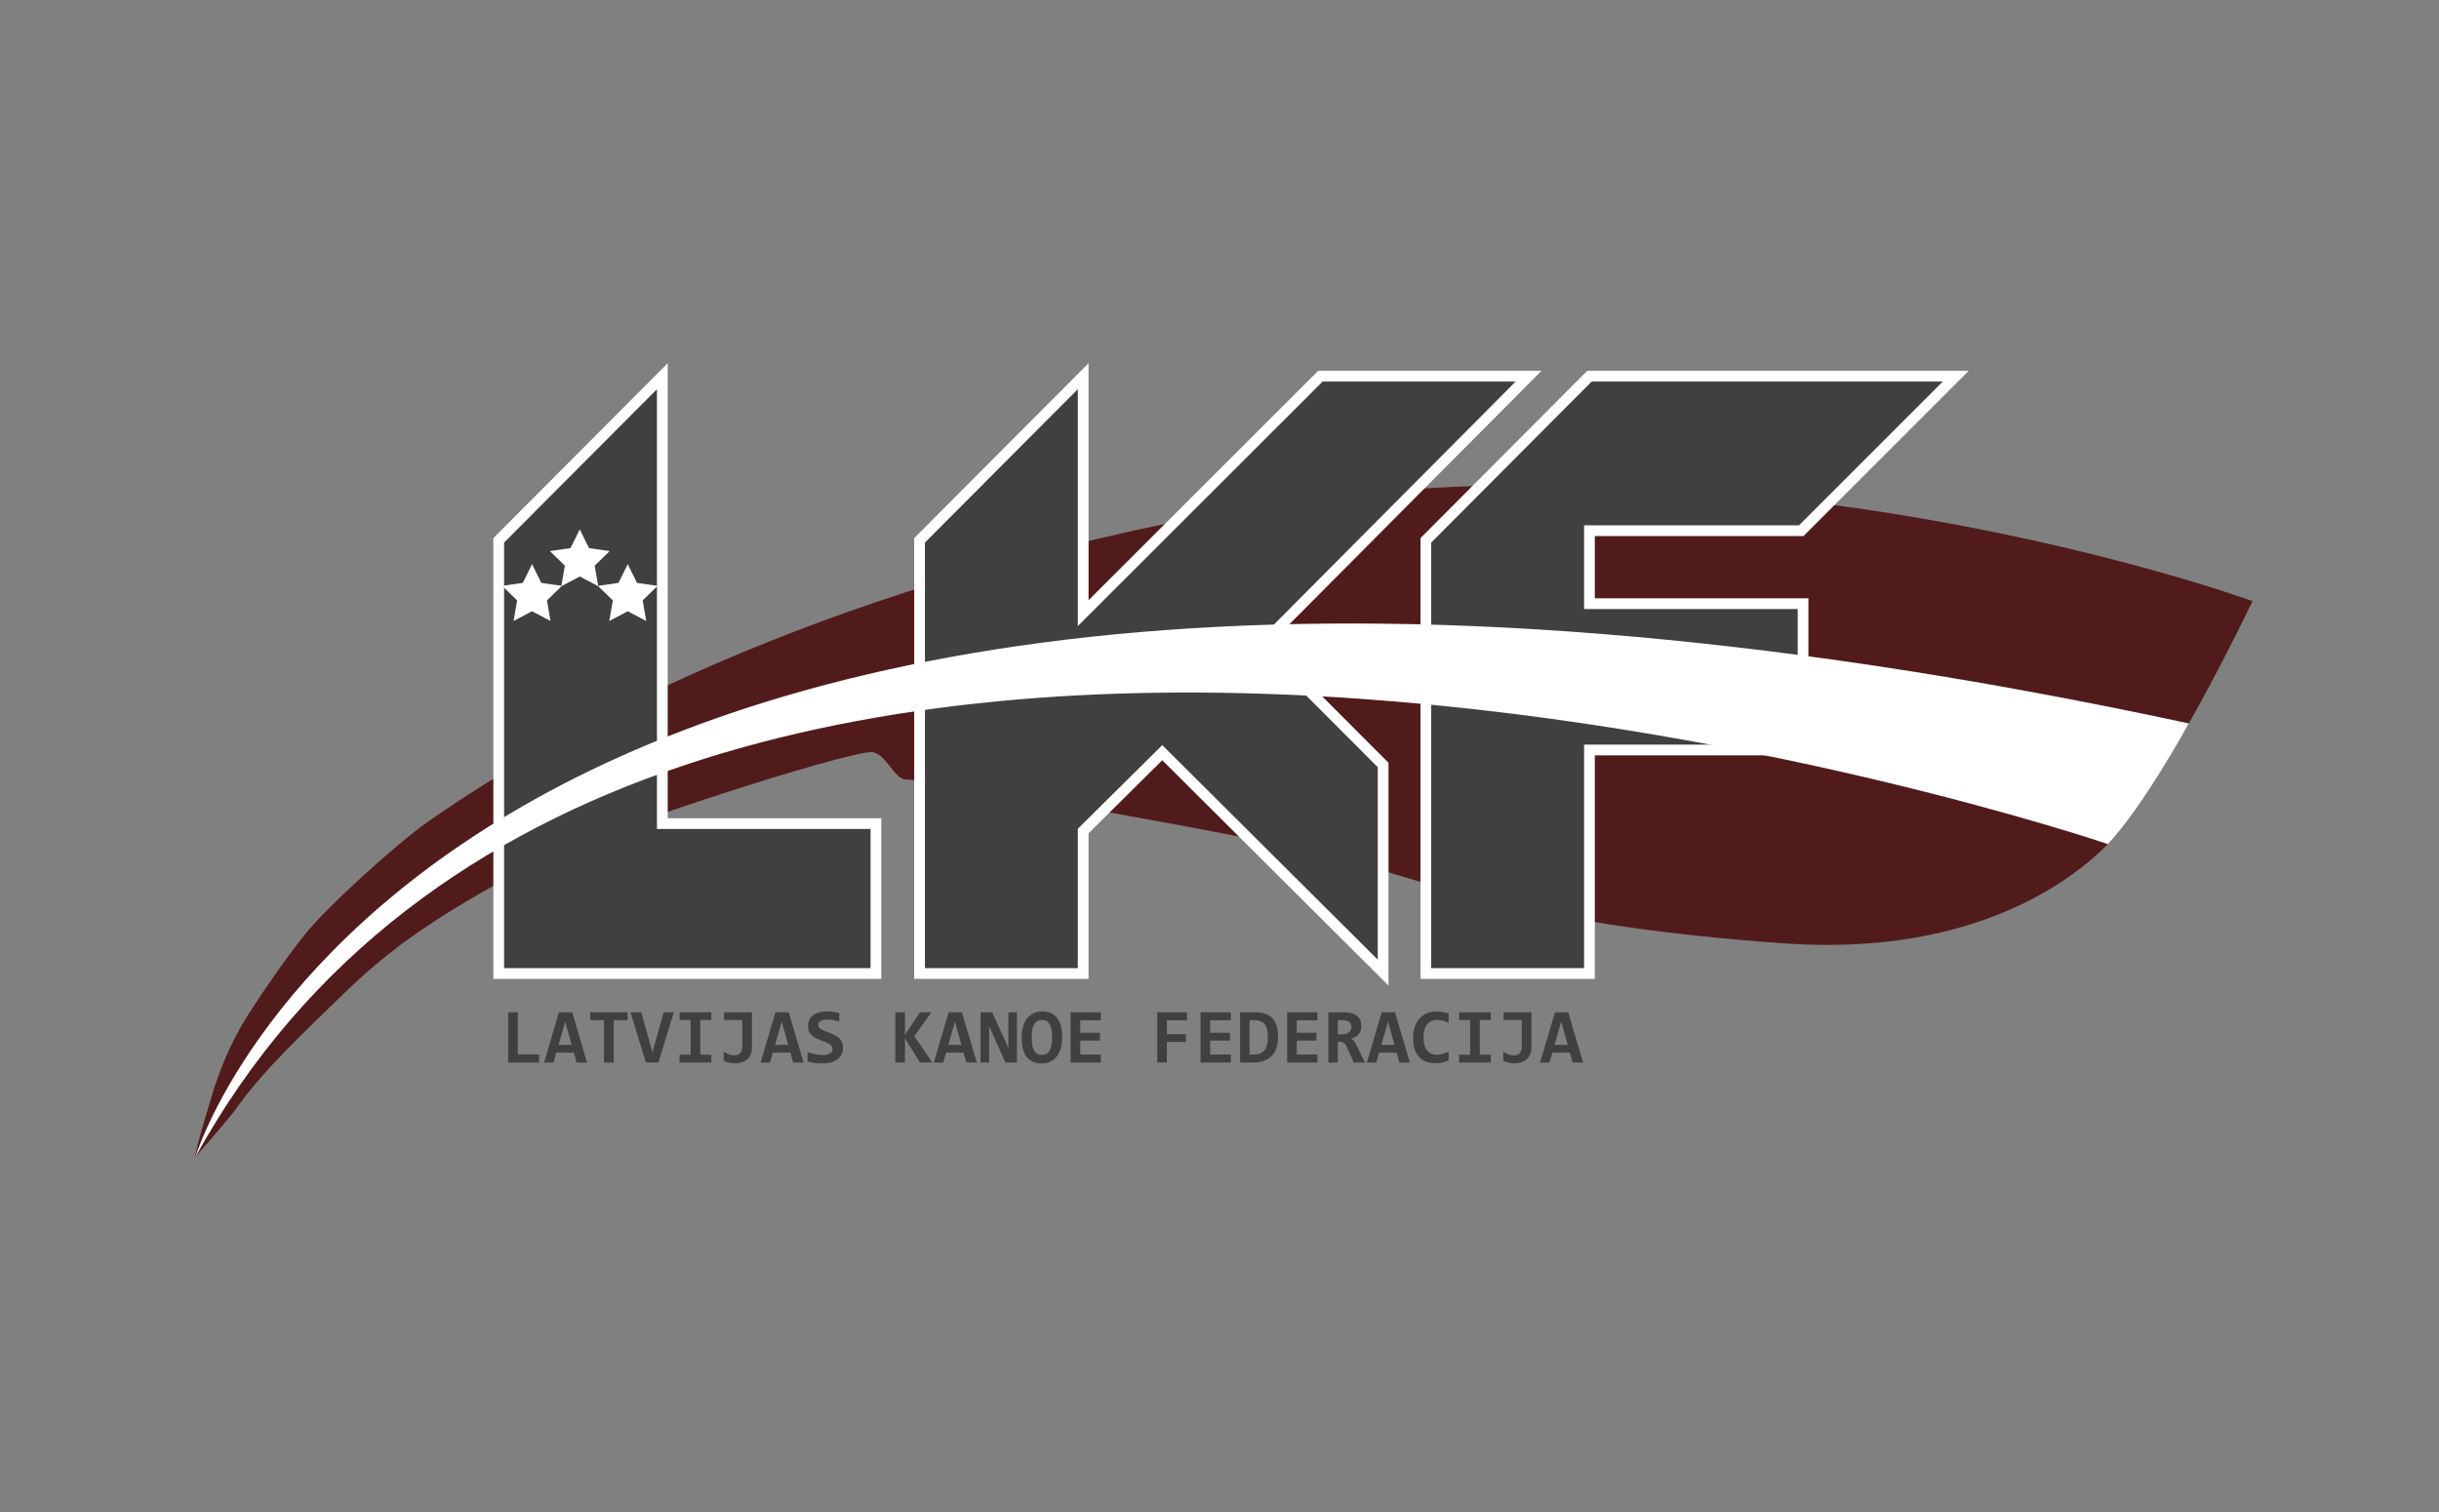 <?xml version="1.0" encoding="UTF-8" standalone="no"?>
<!DOCTYPE svg PUBLIC "-//W3C//DTD SVG 1.1//EN" "http://www.w3.org/Graphics/SVG/1.1/DTD/svg11.dtd">
<svg xmlns="http://www.w3.org/2000/svg" xmlns:xlink="http://www.w3.org/1999/xlink" version="1.1" width="322pt" height="199.667pt" viewBox="0 0 322 199.667">
<rect x="0" y="0" width="322" height="199.667" fill="#808080" stroke="none"/>
<g enable-background="new">
<g id="Layer-1" data-name="Layer 1">
<clipPath id="cp0">
<path transform="matrix(1,0,0,-1,0,199.667)" d="M 0 199.667 L 322 199.667 L 322 0 L 0 0 Z "/>
</clipPath>
<g clip-path="url(#cp0)">
<path transform="matrix(1,0,0,-1,56.458,108.528)" d="M 0 0 C 17.634 12.325 50.633 30.385 102.733 40.438 C 173.211 54.037 240.929 29.149 240.929 29.149 C 230.004 6.69 223.725 -.727 223.725 -.727 C 223.725 -.727 211.467 -18.312 179.08 -16.032 C 146.692 -13.751 134.005 -8.585 120.552 -4.813 C 111.987 -2.41 65.901 5.654 63.142 5.601 C 61.588 5.571 60.387 9.353 58.454 9.226 C 54.357 8.957 25.414 -.22 15.854 -4.757 C 9.985 -7.543 4.197 -10.819 -1.263 -14.566 C -4.872 -17.043 -8.256 -19.899 -11.42 -23 C -16.255 -27.74 -21.601 -32.625 -25.417 -38.035 C -26.132 -39.048 -30.671 -44.253 -30.671 -44.253 L -30.671 -44.368 C -30.837 -43.578 -28.338 -35.768 -28.146 -35.003 C -27.542 -33.287 -26.312 -29.508 -23.49 -25.128 C -21.364 -21.829 -18.865 -18.221 -16.331 -15.01 C -13.36 -11.247 -4.047 -2.829 0 0 " fill="#521b1b" fill-rule="evenodd"/>
<path transform="matrix(1,0,0,-1,87.443,108.743)" d="M 0 0 L 0 38.721 L 0 59.07 L -21.6 37.396 L -21.6 -19.799 L 0 -19.799 L 28.2 -19.799 L 28.2 0 Z " fill="#404041"/>
<path transform="matrix(1,0,0,-1,66.551,127.833)" d="M 0 0 L 48.383 0 L 48.383 18.382 L 20.183 18.382 L 20.183 76.446 L 0 56.193 Z M 49.8 -1.417 L -1.417 -1.417 L -1.417 56.779 L 21.6 79.876 L 21.6 19.799 L 49.8 19.799 Z " fill="#ffffff"/>
<path transform="matrix(1,0,0,-1,201.802,49.672)" d="M 0 0 L -27.48 0 L -58.8 -31.286 L -58.8 0 L -80.4 -21.675 L -80.4 -78.87 L -58.8 -78.87 L -58.8 -60.057 L -48.36 -49.71 L -19.2 -78.75 L -19.2 -51.338 L -35.16 -35.348 Z " fill="#404041"/>
<path transform="matrix(1,0,0,-1,122.111,127.833)" d="M 0 0 L 20.183 0 L 20.183 18.399 L 31.333 29.45 L 59.783 1.118 L 59.783 26.53 L 43.531 42.813 L 77.987 77.453 L 52.505 77.453 L 20.183 45.166 L 20.183 76.446 L 0 56.193 Z M 61.2 -2.294 L 31.331 27.452 L 21.6 17.809 L 21.6 -1.417 L -1.417 -1.417 L -1.417 56.779 L 21.6 79.876 L 21.6 48.585 L 51.918 78.87 L 81.396 78.87 L 45.532 42.814 L 61.2 27.116 Z " fill="#ffffff"/>
<path transform="matrix(1,0,0,-1,209.841,70.073)" d="M 0 0 L 27.96 0 L 48.36 20.4 L 0 20.4 L -21.6 -1.274 L -21.6 -58.469 L 0 -58.469 L 0 -28.949 L 28.2 -28.949 L 28.2 -9.63 L 0 -9.63 Z " fill="#404041"/>
<path transform="matrix(1,0,0,-1,188.95,127.833)" d="M 0 0 L 20.183 0 L 20.183 29.52 L 48.383 29.52 L 48.383 47.422 L 20.183 47.422 L 20.183 58.469 L 48.558 58.469 L 67.541 77.453 L 21.186 77.453 L 0 56.193 Z M 21.6 -1.417 L -1.417 -1.417 L -1.417 56.779 L 20.597 78.87 L 70.962 78.87 L 49.145 57.052 L 21.6 57.052 L 21.6 48.839 L 49.8 48.839 L 49.8 28.103 L 21.6 28.103 Z " fill="#ffffff"/>
<path transform="matrix(1,0,0,-1,67.09,140.293)" d="M 0 0 L 0 6.636 L 1.269 6.636 L 1.269 1.071 L 4.072 1.071 L 4.072 0 Z " fill="#404041"/>
<path transform="matrix(1,0,0,-1,74.615,134.876)" d="M 0 0 L -.874 -3.087 L .863 -3.087 Z M 1.508 -5.418 L 1.142 -4.107 L -1.173 -4.107 L -1.549 -5.418 L -2.788 -5.418 L -.823 1.219 L .924 1.219 L 2.889 -5.418 Z " fill="#404041"/>
<path transform="matrix(1,0,0,-1,81.023,134.698)" d="M 0 0 L 0 -5.595 L -1.28 -5.595 L -1.28 0 L -3.097 0 L -3.097 1.041 L 1.818 1.041 L 1.818 0 Z " fill="#404041"/>
<path transform="matrix(1,0,0,-1,86.923,140.293)" d="M 0 0 L -1.655 0 L -3.681 6.636 L -2.265 6.636 L -1.142 2.64 L -.782 1.33 L -.406 2.716 L .706 6.636 L 2.036 6.636 Z " fill="#404041"/>
<path transform="matrix(1,0,0,-1,89.72,134.678)" d="M 0 0 L 0 1.021 L 4.194 1.021 L 4.194 0 L 2.732 0 L 2.732 -4.585 L 4.194 -4.585 L 4.194 -5.615 L 0 -5.615 L 0 -4.585 L 1.462 -4.585 L 1.462 0 Z " fill="#404041"/>
<path transform="matrix(1,0,0,-1,99.271,138.308)" d="M 0 0 C 0 -.312 -.049 -.596 -.147 -.853 C -.246 -1.11 -.389 -1.331 -.579 -1.513 C -.769 -1.696 -1.004 -1.837 -1.285 -1.937 C -1.566 -2.037 -1.892 -2.087 -2.265 -2.087 C -2.539 -2.087 -2.803 -2.055 -3.057 -1.99 C -3.311 -1.926 -3.532 -1.845 -3.722 -1.747 L -3.722 -.538 C -3.637 -.609 -3.538 -.675 -3.425 -.737 C -3.311 -.797 -3.191 -.851 -3.062 -.896 C -2.933 -.942 -2.801 -.978 -2.666 -1.003 C -2.53 -1.028 -2.396 -1.041 -2.265 -1.041 C -2.153 -1.041 -2.037 -1.021 -1.917 -.98 C -1.797 -.94 -1.689 -.872 -1.594 -.777 C -1.5 -.682 -1.422 -.558 -1.361 -.403 C -1.3 -.25 -1.269 -.059 -1.269 .168 L -1.269 3.62 L -3.671 3.62 L -3.671 4.651 L 0 4.651 Z " fill="#404041"/>
<path transform="matrix(1,0,0,-1,103.201,134.876)" d="M 0 0 L -.874 -3.087 L .863 -3.087 Z M 1.508 -5.418 L 1.142 -4.107 L -1.173 -4.107 L -1.549 -5.418 L -2.788 -5.418 L -.823 1.219 L .924 1.219 L 2.889 -5.418 Z " fill="#404041"/>
<path transform="matrix(1,0,0,-1,111.29,138.287)" d="M 0 0 C 0 -.362 -.067 -.677 -.201 -.945 C -.334 -1.212 -.521 -1.433 -.762 -1.607 C -1.002 -1.782 -1.288 -1.911 -1.62 -1.996 C -1.952 -2.08 -2.314 -2.123 -2.707 -2.123 C -3.055 -2.123 -3.392 -2.102 -3.717 -2.062 C -4.042 -2.021 -4.363 -1.954 -4.682 -1.859 L -4.682 -.625 C -4.526 -.679 -4.363 -.73 -4.194 -.777 C -4.025 -.825 -3.855 -.866 -3.684 -.901 C -3.513 -.937 -3.343 -.965 -3.173 -.986 C -3.004 -1.005 -2.84 -1.016 -2.681 -1.016 C -2.444 -1.016 -2.243 -.995 -2.077 -.955 C -1.911 -.915 -1.775 -.858 -1.671 -.787 C -1.566 -.716 -1.49 -.632 -1.442 -.533 C -1.395 -.435 -1.371 -.327 -1.371 -.209 C -1.371 -.046 -1.418 .09 -1.511 .2 C -1.604 .311 -1.726 .407 -1.879 .492 C -2.031 .577 -2.205 .653 -2.399 .721 C -2.594 .789 -2.792 .861 -2.993 .939 C -3.195 1.017 -3.393 1.105 -3.588 1.203 C -3.782 1.301 -3.956 1.423 -4.108 1.569 C -4.26 1.714 -4.383 1.888 -4.476 2.089 C -4.569 2.291 -4.616 2.533 -4.616 2.818 C -4.616 3.079 -4.568 3.325 -4.473 3.559 C -4.379 3.793 -4.23 3.996 -4.027 4.171 C -3.823 4.345 -3.563 4.484 -3.245 4.587 C -2.927 4.69 -2.542 4.742 -2.092 4.742 C -1.96 4.742 -1.822 4.736 -1.678 4.724 C -1.535 4.712 -1.392 4.697 -1.252 4.679 C -1.111 4.66 -.976 4.638 -.845 4.613 C -.715 4.587 -.596 4.561 -.488 4.534 L -.488 3.391 C -.596 3.432 -.714 3.469 -.843 3.503 C -.972 3.537 -1.105 3.566 -1.242 3.592 C -1.379 3.618 -1.517 3.637 -1.655 3.65 C -1.794 3.664 -1.926 3.671 -2.052 3.671 C -2.272 3.671 -2.458 3.653 -2.61 3.618 C -2.762 3.582 -2.887 3.533 -2.986 3.47 C -3.084 3.407 -3.155 3.33 -3.199 3.239 C -3.243 3.147 -3.265 3.046 -3.265 2.934 C -3.265 2.796 -3.218 2.677 -3.125 2.576 C -3.032 2.477 -2.909 2.387 -2.755 2.307 C -2.601 2.228 -2.426 2.153 -2.232 2.084 C -2.037 2.015 -1.837 1.94 -1.633 1.861 C -1.428 1.781 -1.228 1.69 -1.033 1.589 C -.839 1.487 -.665 1.364 -.51 1.219 C -.356 1.073 -.233 .901 -.14 .703 C -.047 .505 0 .27 0 0 " fill="#404041"/>
<path transform="matrix(1,0,0,-1,121.465,140.293)" d="M 0 0 L -1.996 3.209 L -1.996 0 L -3.265 0 L -3.265 6.636 L -1.996 6.636 L -1.996 3.615 L -.01 6.636 L 1.498 6.636 L -.757 3.473 L 1.614 0 Z " fill="#404041"/>
<path transform="matrix(1,0,0,-1,126.07,134.876)" d="M 0 0 L -.874 -3.087 L .863 -3.087 Z M 1.508 -5.418 L 1.142 -4.107 L -1.173 -4.107 L -1.549 -5.418 L -2.788 -5.418 L -.823 1.219 L .924 1.219 L 2.889 -5.418 Z " fill="#404041"/>
<path transform="matrix(1,0,0,-1,132.737,140.293)" d="M 0 0 L -1.777 3.96 L -2.143 4.813 L -2.143 2.061 L -2.143 0 L -3.28 0 L -3.28 6.636 L -1.747 6.636 L .066 2.65 L .386 1.873 L .386 4.803 L .386 6.636 L 1.523 6.636 L 1.523 0 Z " fill="#404041"/>
<path transform="matrix(1,0,0,-1,138.906,137.008)" d="M 0 0 C 0 .785 -.105 1.371 -.315 1.757 C -.525 2.143 -.87 2.335 -1.351 2.335 C -1.591 2.335 -1.796 2.285 -1.965 2.186 C -2.134 2.086 -2.274 1.939 -2.384 1.747 C -2.494 1.553 -2.574 1.316 -2.625 1.033 C -2.676 .751 -2.701 .426 -2.701 .061 C -2.701 -.724 -2.596 -1.31 -2.384 -1.696 C -2.172 -2.082 -1.828 -2.275 -1.351 -2.275 C -1.11 -2.275 -.905 -2.225 -.734 -2.125 C -.563 -2.026 -.423 -1.879 -.315 -1.686 C -.206 -1.493 -.127 -1.255 -.076 -.972 C -.025 -.69 0 -.365 0 0 M 1.32 .061 C 1.32 -.542 1.25 -1.061 1.109 -1.498 C .969 -1.935 .776 -2.294 .531 -2.575 C .285 -2.855 -.003 -3.064 -.332 -3.199 C -.663 -3.334 -1.015 -3.402 -1.391 -3.402 C -2.265 -3.402 -2.921 -3.112 -3.361 -2.532 C -3.801 -1.951 -4.021 -1.107 -4.021 0 C -4.021 .603 -3.951 1.122 -3.811 1.558 C -3.67 1.996 -3.477 2.354 -3.232 2.635 C -2.986 2.916 -2.699 3.124 -2.369 3.259 C -2.039 3.395 -1.686 3.463 -1.31 3.463 C -.437 3.463 .22 3.173 .66 2.595 C 1.1 2.015 1.32 1.171 1.32 .061 " fill="#404041"/>
<path transform="matrix(1,0,0,-1,141.348,140.293)" d="M 0 0 L 0 6.636 L 3.996 6.636 L 3.996 5.58 L 1.269 5.58 L 1.269 3.93 L 3.869 3.93 L 3.869 2.899 L 1.269 2.899 L 1.269 1.056 L 3.996 1.056 L 3.996 0 Z " fill="#404041"/>
<path transform="matrix(1,0,0,-1,154.052,134.713)" d="M 0 0 L 0 -1.838 L 2.508 -1.838 L 2.508 -2.864 L 0 -2.864 L 0 -5.58 L -1.269 -5.58 L -1.269 1.056 L 2.651 1.056 L 2.651 0 Z " fill="#404041"/>
<path transform="matrix(1,0,0,-1,158.5,140.293)" d="M 0 0 L 0 6.636 L 3.996 6.636 L 3.996 5.58 L 1.269 5.58 L 1.269 3.93 L 3.869 3.93 L 3.869 2.899 L 1.269 2.899 L 1.269 1.056 L 3.996 1.056 L 3.996 0 Z " fill="#404041"/>
<path transform="matrix(1,0,0,-1,167.39,136.973)" d="M 0 0 C 0 .359 -.029 .679 -.086 .96 C -.144 1.241 -.241 1.479 -.379 1.673 C -.516 1.868 -.699 2.016 -.929 2.118 C -1.16 2.219 -1.446 2.27 -1.788 2.27 L -2.422 2.27 L -2.422 -2.275 L -1.874 -2.275 C -1.261 -2.275 -.796 -2.091 -.477 -1.726 C -.159 -1.361 0 -.785 0 0 M 1.34 .081 C 1.34 -.433 1.277 -.9 1.15 -1.32 C 1.023 -1.74 .825 -2.097 .556 -2.394 C .287 -2.69 -.058 -2.918 -.477 -3.079 C -.897 -3.24 -1.4 -3.32 -1.985 -3.32 L -3.671 -3.32 L -3.671 3.316 L -1.706 3.316 C -1.198 3.316 -.754 3.252 -.373 3.125 C .007 2.999 .325 2.803 .579 2.539 C .833 2.275 1.023 1.94 1.15 1.533 C 1.277 1.128 1.34 .644 1.34 .081 " fill="#404041"/>
<path transform="matrix(1,0,0,-1,169.934,140.293)" d="M 0 0 L 0 6.636 L 3.996 6.636 L 3.996 5.58 L 1.269 5.58 L 1.269 3.93 L 3.869 3.93 L 3.869 2.899 L 1.269 2.899 L 1.269 1.056 L 3.996 1.056 L 3.996 0 Z " fill="#404041"/>
<path transform="matrix(1,0,0,-1,178.408,135.612)" d="M 0 0 C 0 .324 -.103 .558 -.309 .7 C -.516 .843 -.826 .914 -1.239 .914 L -1.787 .914 L -1.787 -.96 L -1.279 -.96 C -1.086 -.96 -.911 -.94 -.754 -.899 C -.596 -.858 -.462 -.797 -.35 -.716 C -.238 -.635 -.152 -.535 -.091 -.414 C -.03 -.294 0 -.156 0 0 M .31 -4.682 L -.624 -2.549 C -.713 -2.346 -.835 -2.193 -.993 -2.09 C -1.15 -1.987 -1.335 -1.935 -1.548 -1.935 L -1.787 -1.935 L -1.787 -4.682 L -3.036 -4.682 L -3.036 1.954 L -1.102 1.954 C -.736 1.954 -.404 1.923 -.107 1.861 C .191 1.798 .445 1.694 .655 1.548 C .865 1.403 1.027 1.213 1.14 .98 C 1.253 .746 1.31 .46 1.31 .122 C 1.31 -.122 1.275 -.339 1.204 -.529 C 1.133 -.718 1.033 -.881 .904 -1.019 C .775 -1.156 .622 -1.266 .445 -1.351 C .267 -1.435 .073 -1.495 -.137 -1.528 C .026 -1.563 .175 -1.655 .31 -1.805 C .445 -1.956 .581 -2.173 .716 -2.458 L 1.777 -4.682 Z " fill="#404041"/>
<path transform="matrix(1,0,0,-1,183.242,134.876)" d="M 0 0 L -.874 -3.087 L .863 -3.087 Z M 1.508 -5.418 L 1.142 -4.107 L -1.173 -4.107 L -1.549 -5.418 L -2.788 -5.418 L -.823 1.219 L .924 1.219 L 2.889 -5.418 Z " fill="#404041"/>
<path transform="matrix(1,0,0,-1,191.249,140.035)" d="M 0 0 C -.295 -.118 -.58 -.206 -.856 -.264 C -1.132 -.321 -1.418 -.35 -1.716 -.35 C -2.194 -.35 -2.616 -.28 -2.983 -.139 C -3.35 .001 -3.66 .21 -3.912 .488 C -4.165 .765 -4.356 1.109 -4.486 1.521 C -4.616 1.933 -4.682 2.41 -4.682 2.956 C -4.682 3.514 -4.611 4.011 -4.468 4.446 C -4.326 4.881 -4.123 5.248 -3.859 5.547 C -3.595 5.847 -3.274 6.075 -2.897 6.233 C -2.519 6.39 -2.095 6.469 -1.625 6.469 C -1.473 6.469 -1.329 6.465 -1.196 6.459 C -1.062 6.452 -.931 6.439 -.802 6.421 C -.674 6.402 -.543 6.378 -.412 6.347 C -.279 6.317 -.142 6.278 0 6.23 L 0 4.991 C -.288 5.127 -.562 5.223 -.823 5.281 C -1.083 5.338 -1.32 5.367 -1.533 5.367 C -1.848 5.367 -2.117 5.311 -2.341 5.197 C -2.564 5.084 -2.748 4.925 -2.892 4.72 C -3.036 4.515 -3.142 4.271 -3.209 3.989 C -3.277 3.706 -3.311 3.396 -3.311 3.057 C -3.311 2.698 -3.276 2.377 -3.206 2.094 C -3.137 1.812 -3.03 1.572 -2.884 1.376 C -2.738 1.18 -2.552 1.03 -2.325 .927 C -2.099 .824 -1.83 .772 -1.518 .772 C -1.407 .772 -1.286 .783 -1.155 .805 C -1.025 .827 -.893 .856 -.759 .891 C -.625 .927 -.494 .969 -.363 1.019 C -.233 1.068 -.112 1.117 0 1.168 Z " fill="#404041"/>
<path transform="matrix(1,0,0,-1,192.63,134.678)" d="M 0 0 L 0 1.021 L 4.194 1.021 L 4.194 0 L 2.732 0 L 2.732 -4.585 L 4.194 -4.585 L 4.194 -5.615 L 0 -5.615 L 0 -4.585 L 1.462 -4.585 L 1.462 0 Z " fill="#404041"/>
<path transform="matrix(1,0,0,-1,202.181,138.308)" d="M 0 0 C 0 -.312 -.049 -.596 -.147 -.853 C -.246 -1.11 -.389 -1.331 -.579 -1.513 C -.769 -1.696 -1.004 -1.837 -1.285 -1.937 C -1.566 -2.037 -1.892 -2.087 -2.265 -2.087 C -2.539 -2.087 -2.803 -2.055 -3.057 -1.99 C -3.311 -1.926 -3.532 -1.845 -3.722 -1.747 L -3.722 -.538 C -3.637 -.609 -3.538 -.675 -3.425 -.737 C -3.311 -.797 -3.191 -.851 -3.062 -.896 C -2.933 -.942 -2.801 -.978 -2.666 -1.003 C -2.53 -1.028 -2.396 -1.041 -2.265 -1.041 C -2.153 -1.041 -2.037 -1.021 -1.917 -.98 C -1.797 -.94 -1.689 -.872 -1.594 -.777 C -1.5 -.682 -1.422 -.558 -1.361 -.403 C -1.3 -.25 -1.269 -.059 -1.269 .168 L -1.269 3.62 L -3.671 3.62 L -3.671 4.651 L 0 4.651 Z " fill="#404041"/>
<path transform="matrix(1,0,0,-1,206.111,134.876)" d="M 0 0 L -.874 -3.087 L .863 -3.087 Z M 1.508 -5.418 L 1.142 -4.107 L -1.173 -4.107 L -1.549 -5.418 L -2.788 -5.418 L -.823 1.219 L .924 1.219 L 2.889 -5.418 Z " fill="#404041"/>
<path transform="matrix(1,0,0,-1,25.788,152.781)" d="M 0 0 C 0 0 32 107.021 263.189 57.263 C 263.189 57.263 257.025 46.01 252.494 41.333 C 252.494 41.333 59 107.167 0 0 " fill="#ffffff" fill-rule="evenodd"/>
<path transform="matrix(1,0,0,-1,76.542,69.899)" d="M 0 0 L 1.219 -2.47 L 3.942 -2.866 L 1.971 -4.789 L 2.438 -7.501 L 0 -6.222 L -2.437 -7.501 L -1.97 -4.789 L -3.944 -2.866 L -1.218 -2.47 Z " fill="#ffffff"/>
<path transform="matrix(1,0,0,-1,82.877,74.49)" d="M 0 0 L 1.219 -2.471 L 3.942 -2.866 L 1.97 -4.786 L 2.435 -7.502 L 0 -6.218 L -2.438 -7.502 L -1.974 -4.786 L -3.945 -2.866 L -1.22 -2.471 Z " fill="#ffffff"/>
<path transform="matrix(1,0,0,-1,70.242,74.49)" d="M 0 0 L 1.219 -2.471 L 3.944 -2.866 L 1.971 -4.786 L 2.436 -7.502 L 0 -6.218 L -2.437 -7.502 L -1.971 -4.786 L -3.944 -2.866 L -1.218 -2.471 Z " fill="#ffffff"/>
</g>
</g>
</g>
</svg>
